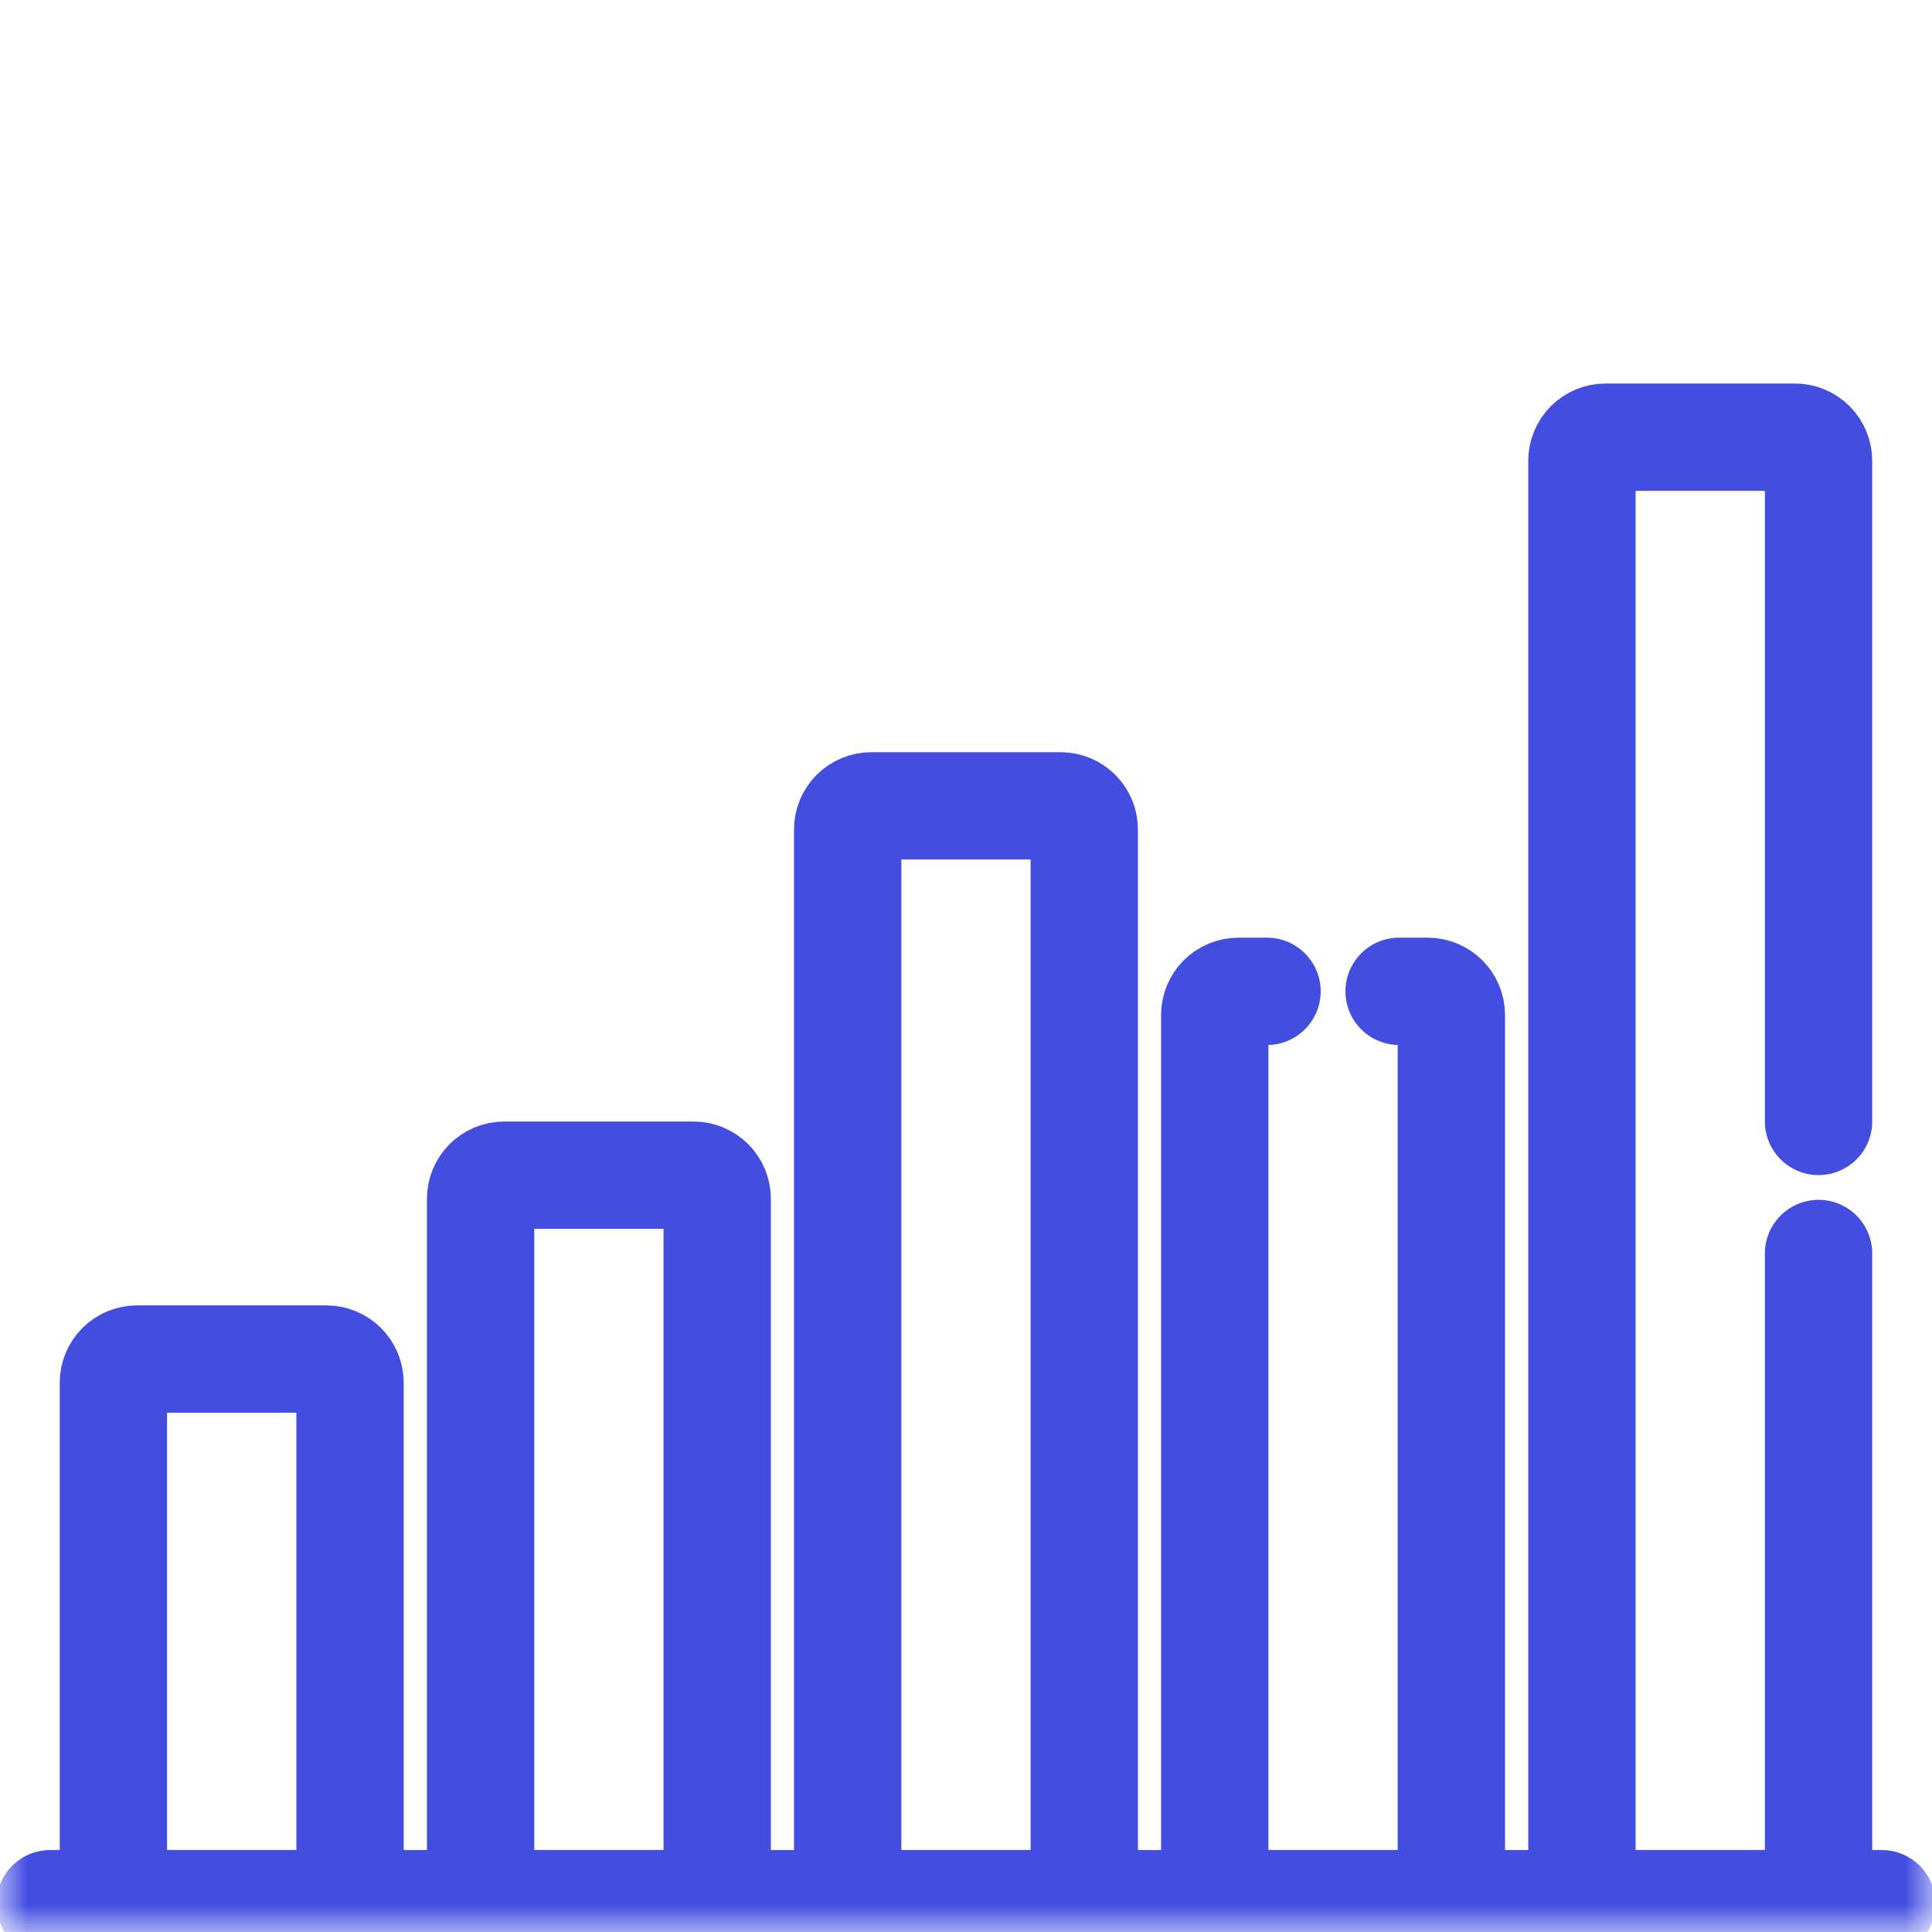 <svg width="36" height="36" viewBox="0 0 36 36" fill="none" xmlns="http://www.w3.org/2000/svg">
<g clip-path="url(#clip0_114_181)">
<mask id="mask0_114_181" style="mask-type:luminance" maskUnits="userSpaceOnUse" x="0" y="0" width="36" height="36">
<path d="M35 35V1H1V35H35Z" fill="white" stroke="white" stroke-width="2"/>
</mask>
<g mask="url(#mask0_114_181)">
<path d="M6.082 25.324H2.554C2.437 25.324 2.325 25.371 2.242 25.453C2.16 25.536 2.113 25.648 2.113 25.765V35.473H6.522V25.765C6.522 25.707 6.511 25.65 6.489 25.596C6.467 25.543 6.434 25.494 6.393 25.453C6.352 25.413 6.304 25.38 6.25 25.358C6.197 25.336 6.139 25.324 6.082 25.324Z" stroke="#434EE1" stroke-width="2" stroke-miterlimit="10" stroke-linecap="round" stroke-linejoin="round"/>
<path d="M12.923 21.898H9.396C9.279 21.898 9.167 21.945 9.084 22.027C9.002 22.11 8.955 22.222 8.955 22.339V35.473H13.364V22.339C13.364 22.222 13.318 22.11 13.235 22.027C13.152 21.945 13.04 21.898 12.923 21.898Z" stroke="#434EE1" stroke-width="2" stroke-miterlimit="10" stroke-linecap="round" stroke-linejoin="round"/>
<path d="M19.763 15.016H16.236C16.119 15.016 16.007 15.063 15.924 15.145C15.841 15.228 15.795 15.34 15.795 15.457V35.473H20.204V15.457C20.204 15.34 20.158 15.228 20.075 15.145C19.992 15.063 19.88 15.016 19.763 15.016Z" stroke="#434EE1" stroke-width="2" stroke-miterlimit="10" stroke-linecap="round" stroke-linejoin="round"/>
<path d="M0.934 35.473H35.065" stroke="#434EE1" stroke-width="2" stroke-miterlimit="10" stroke-linecap="round" stroke-linejoin="round"/>
<path d="M23.609 18.472H23.076C22.959 18.472 22.847 18.519 22.764 18.601C22.681 18.684 22.635 18.796 22.635 18.913V35.473H27.044V18.913C27.044 18.796 26.997 18.684 26.915 18.601C26.832 18.519 26.72 18.472 26.603 18.472H26.07" stroke="#434EE1" stroke-width="2" stroke-miterlimit="10" stroke-linecap="round" stroke-linejoin="round"/>
<path d="M33.886 20.896V8.587C33.886 8.47 33.839 8.358 33.757 8.275C33.674 8.192 33.562 8.146 33.445 8.146H29.918C29.801 8.146 29.688 8.192 29.606 8.275C29.523 8.358 29.477 8.47 29.477 8.587V35.473H33.886V23.357" stroke="#434EE1" stroke-width="2" stroke-miterlimit="10" stroke-linecap="round" stroke-linejoin="round"/>
</g>
</g>
<defs>
<clipPath id="clip0_114_181">
<rect width="36" height="36" fill="white"/>
</clipPath>
</defs>
</svg>
